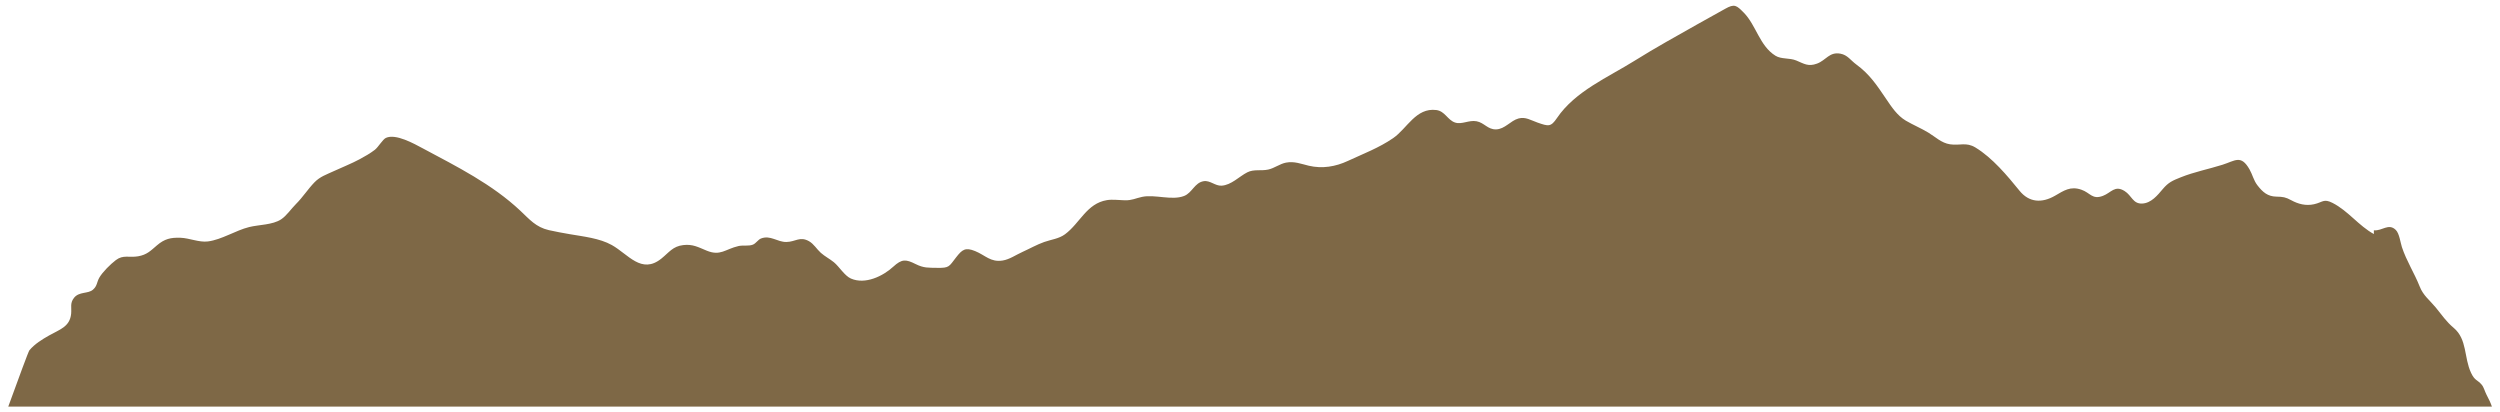 <?xml version="1.0" encoding="iso-8859-1"?>
<svg version="1.1" xmlns="http://www.w3.org/2000/svg" xmlns:xlink="http://www.w3.org/1999/xlink" x="0px" y="0px"
	 viewBox="0 0 432.829 71.398" style="enable-background:new 0 0 432.829 71.398;" xml:space="preserve">
<g id="mountain-range-silhouette-clip-art-4">
	<path style="stroke-width:0;stroke-miterlimit:10;fill:rgb(126, 104, 70);" d="M1.43,70.398c1.807-4.949,3.486-9.55,3.663-9.758
		c0.945-1.113,2.16-1.851,3.409-2.562c1.809-1.029,3.596-1.486,3.817-3.77c0.105-1.083-0.248-1.815,0.508-2.757
		c0.884-1.102,2.414-0.655,3.264-1.395c0.768-0.668,0.642-1.287,1.112-2.1c0.559-0.967,1.932-2.325,2.864-3.03
		c1.27-0.962,2.304-0.387,3.838-0.652c1.531-0.264,2.167-0.956,3.269-1.897c1.32-1.127,2.376-1.371,4.059-1.314
		c1.597,0.055,3.217,0.833,4.764,0.637c2.389-0.303,4.8-1.911,7.151-2.492c1.696-0.419,4.042-0.36,5.52-1.331
		c0.953-0.626,1.746-1.832,2.566-2.646c1.188-1.18,2.083-2.603,3.213-3.767c0.968-0.997,2.064-1.339,3.298-1.915
		c1.508-0.703,3.081-1.307,4.547-2.096c0.88-0.474,1.813-1.007,2.608-1.619c0.589-0.454,1.364-1.813,1.919-2.064
		c1.703-0.772,4.816,0.978,6.448,1.85c5.866,3.137,11.93,6.168,16.822,10.766c1.575,1.48,2.687,2.844,4.941,3.359
		c1.149,0.263,2.439,0.494,3.628,0.7c2.346,0.408,5.152,0.695,7.269,1.881c2.846,1.595,5.126,5.113,8.567,2.352
		c1.351-1.084,1.987-2.139,3.807-2.348c1.643-0.189,2.569,0.355,4.041,0.962c2.399,0.989,3.204-0.259,5.52-0.794
		c0.767-0.177,1.778,0.052,2.499-0.247c0.522-0.216,0.902-0.873,1.395-1.062c1.641-0.629,2.807,0.625,4.387,0.606
		c1.588-0.02,2.337-1.034,3.928-0.131c0.836,0.474,1.337,1.385,2.042,2.009c0.702,0.622,1.53,1.035,2.253,1.623
		c0.93,0.757,1.854,2.342,2.944,2.824c2.496,1.103,5.592-0.439,7.319-2.026c1.53-1.406,2.217-1.314,3.899-0.474
		c1.418,0.709,2.186,0.624,3.751,0.652c2.098,0.038,2.016-0.222,3.248-1.807c1.055-1.357,1.596-1.789,3.303-1.093
		c1.786,0.729,2.666,1.966,4.758,1.633c1.199-0.191,2.298-0.978,3.449-1.496c1.257-0.566,2.452-1.253,3.75-1.713
		c1.197-0.424,2.555-0.559,3.605-1.341c2.608-1.941,3.74-5.326,7.252-5.907c0.97-0.16,2.112,0.012,3.102,0.029
		c1.28,0.022,1.802-0.34,2.98-0.592c2.224-0.475,5.135,0.671,7.268-0.154c1.421-0.549,1.819-2.299,3.394-2.561
		c1.113-0.185,2.005,0.841,3.102,0.776c1.692-0.101,3.056-1.596,4.443-2.305c1.164-0.595,2.387-0.211,3.634-0.486
		c1.1-0.243,1.998-0.99,3.087-1.201c1.431-0.276,2.637,0.232,3.929,0.536c2.358,0.555,4.65,0.162,6.779-0.831
		c2.7-1.258,5.376-2.253,7.835-3.944c2.421-1.665,3.94-5.305,7.465-4.865c1.508,0.188,1.94,1.707,3.233,2.157
		c1.186,0.412,2.411-0.466,3.751-0.211c1.329,0.253,1.925,1.438,3.358,1.406c1.555-0.034,2.507-1.518,3.913-1.893
		c1.21-0.323,2.14,0.317,3.264,0.708c1.923,0.669,2.311,0.795,3.391-0.797c3.148-4.642,8.861-7.044,13.446-9.915
		c3.584-2.244,7.225-4.244,10.905-6.329c1.583-0.897,3.178-1.756,4.757-2.651c1.627-0.922,1.97-0.599,3.214,0.656
		c2.154,2.174,2.737,5.761,5.498,7.47c1.024,0.634,2.425,0.338,3.596,0.822c1.353,0.559,2.065,1.105,3.596,0.54
		c1.576-0.582,2.131-2.076,4.052-1.72c1.24,0.23,1.764,1.149,2.742,1.865c2.33,1.705,3.551,3.576,5.161,5.951
		c0.965,1.424,1.935,2.905,3.425,3.783c1.234,0.727,2.62,1.299,3.881,2.061c1.254,0.758,2.265,1.801,3.765,2.03
		c1.701,0.26,2.793-0.423,4.401,0.554c2.943,1.788,5.52,4.884,7.638,7.491c1.652,2.034,3.852,2.179,6.146,0.855
		c1.528-0.881,2.656-1.696,4.553-1.042c1.562,0.538,1.878,1.77,3.729,1.071c1.449-0.547,2.046-1.906,3.755-0.839
		c1.256,0.784,1.423,2.234,3.042,2.168c1.579-0.064,2.677-1.452,3.574-2.512c0.993-1.174,1.698-1.464,3.101-2.027
		c2.377-0.953,4.799-1.409,7.223-2.175c2.23-0.705,3.208-1.796,4.694,0.8c0.517,0.904,0.702,1.894,1.363,2.75
		c0.932,1.207,1.791,1.938,3.278,1.965c1.16,0.021,1.606,0.093,2.6,0.634c1.164,0.635,2.487,1.005,3.928,0.683
		c1.524-0.341,1.653-1.02,3.216-0.222c2.704,1.381,4.511,3.946,7.141,5.384v-0.649c1.443,0.152,2.545-1.298,3.798-0.061
		c0.618,0.61,0.804,2.194,1.055,2.959c0.798,2.43,2.171,4.521,3.084,6.841c0.619,1.574,1.738,2.362,2.779,3.629
		c1.079,1.314,1.798,2.426,3.097,3.516c2.379,1.998,1.756,5.122,3.02,7.805c0.652,1.384,1.081,1.147,1.852,2.059
		c0.355,0.419,0.535,1.175,0.794,1.665c0.45,0.853,0.735,1.454,0.959,2.108H1.43z"/>
</g>
<g id="Layer_1">
</g>
</svg>
